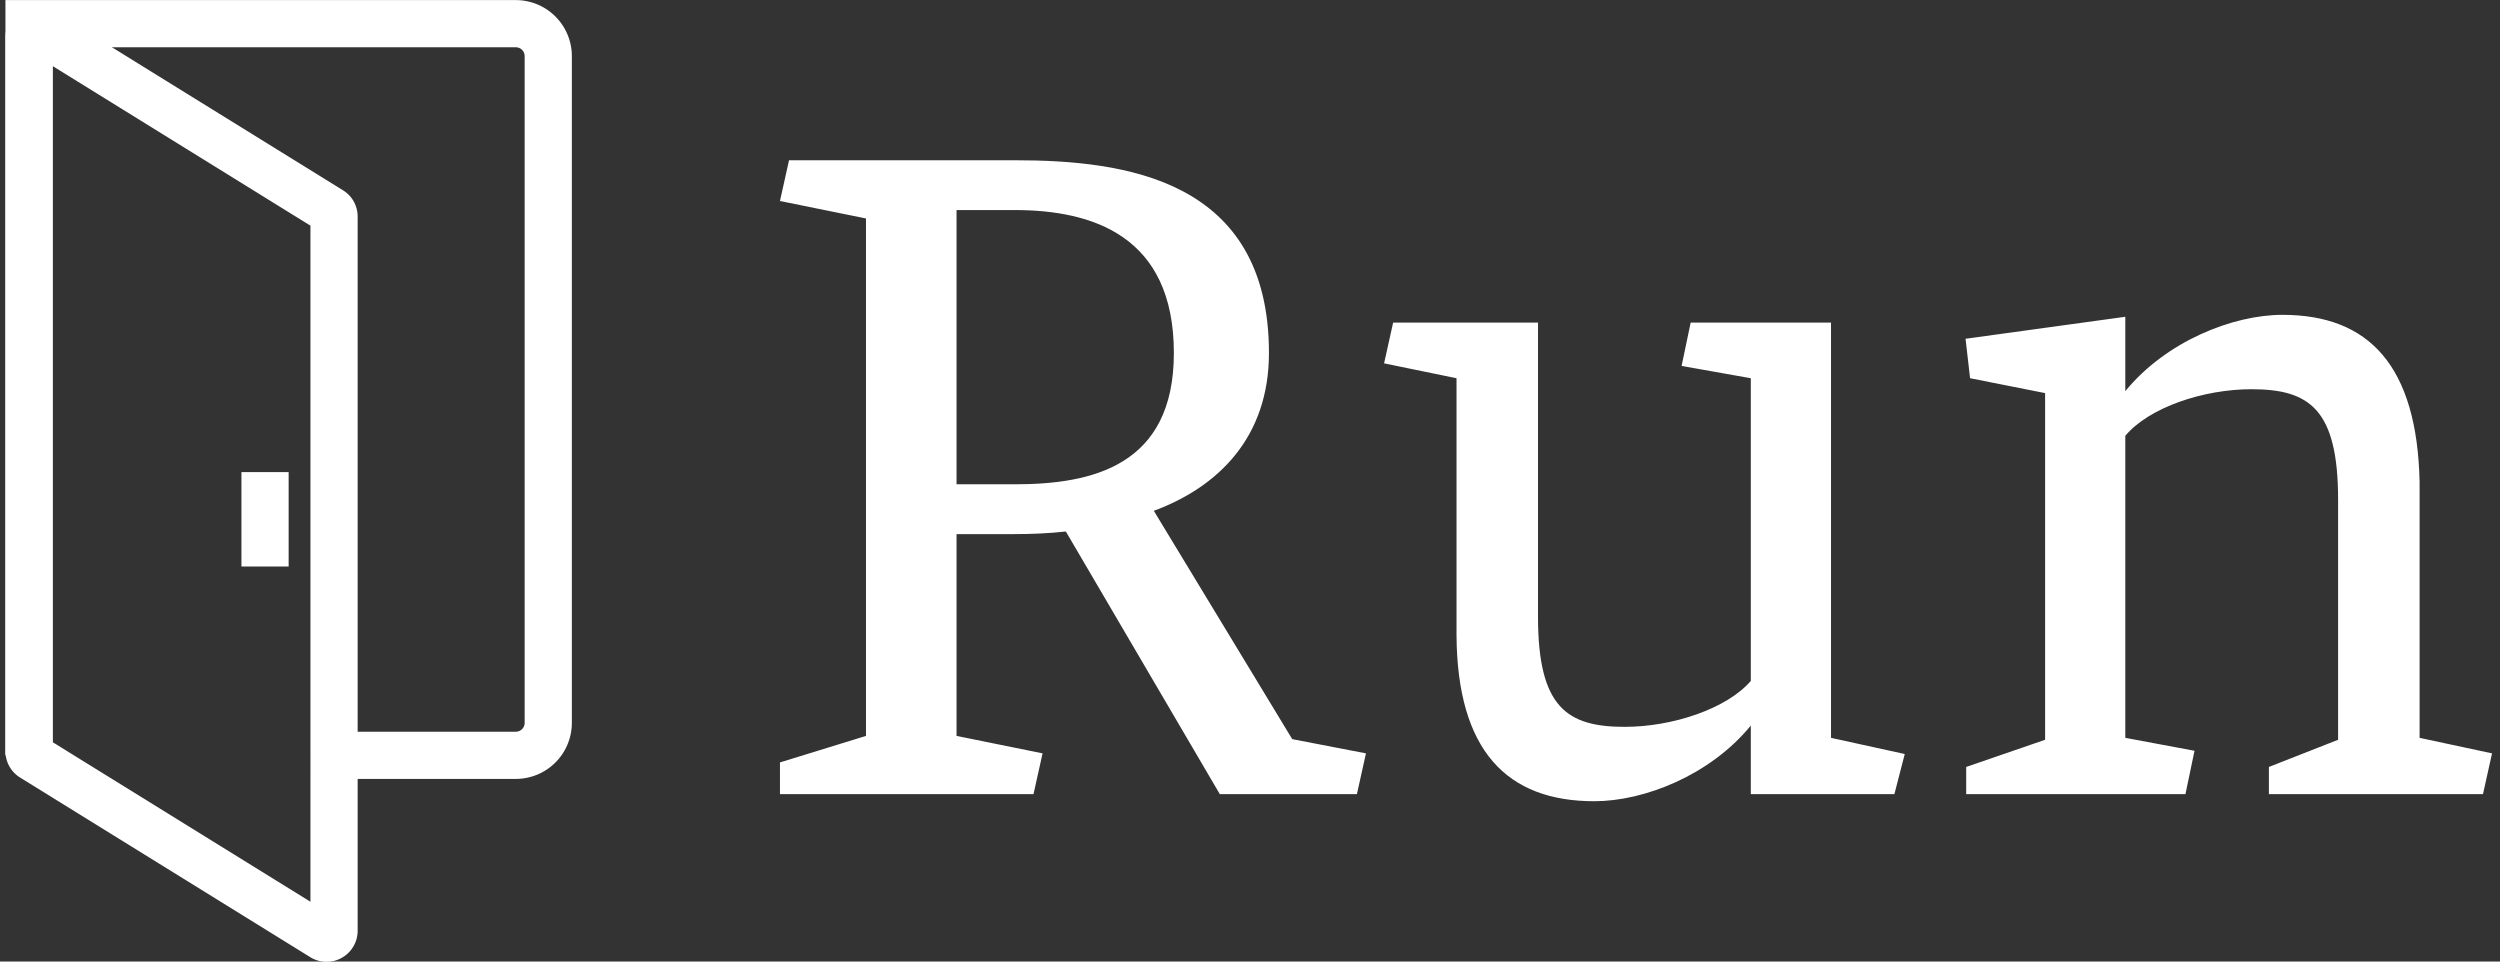 <svg data-v-423bf9ae="" xmlns="http://www.w3.org/2000/svg" viewBox="0 0 234 90" class="iconLeft"><rect x="0" y="0" width="234" height="90" fill="#333333" stroke="none"/><!----><!----><!----><g data-v-423bf9ae="" id="2ad137c3-8817-4049-9b9a-fb95d6faeaee" fill="white" transform="matrix(6.054,0,0,6.054,70.039,10.762)"><path d="M0.63 0.70L0.49 1.33L1.82 1.60L1.82 9.60L0.49 10.01L0.49 10.50L4.41 10.50L4.55 9.87L3.22 9.60L3.22 6.48L4.12 6.48C4.37 6.48 4.63 6.47 4.91 6.44L7.29 10.50L9.41 10.50L9.55 9.87L8.41 9.65L6.27 6.12C7.27 5.75 8.05 4.98 8.05 3.68C8.05 0.99 5.82 0.70 4.12 0.70ZM4.12 1.47C5.31 1.47 6.58 1.86 6.58 3.68C6.58 5.43 5.31 5.71 4.12 5.71L3.22 5.71L3.22 1.47ZM10.95 8.04C10.96 9.83 11.73 10.61 13.08 10.61C13.85 10.61 14.87 10.21 15.50 9.44L15.50 10.50L17.72 10.50L17.88 9.88L16.74 9.63L16.74 3.21L14.57 3.21L14.43 3.88L15.50 4.07L15.50 8.75C15.13 9.18 14.29 9.46 13.55 9.46C12.66 9.46 12.21 9.16 12.21 7.76L12.21 3.21L9.97 3.21L9.83 3.84L10.95 4.07ZM25.84 5.67C25.80 3.88 25.06 3.09 23.72 3.09C22.95 3.09 21.92 3.50 21.29 4.27L21.29 3.12L18.82 3.46L18.89 4.07L20.05 4.30L20.05 9.66L18.83 10.08L18.83 10.50L22.22 10.50L22.36 9.83L21.29 9.63L21.29 4.96C21.66 4.52 22.50 4.24 23.24 4.24C24.14 4.24 24.58 4.55 24.58 5.95L24.58 9.66L23.51 10.08L23.51 10.50L26.82 10.50L26.96 9.87L25.84 9.63Z"></path></g><!----><g data-v-423bf9ae="" id="ff2ebdac-fd5c-4e20-8025-e6dd8f526f9e" transform="matrix(2.209,0,0,2.209,-63.552,-48.589)" stroke="none" fill="white"><path d="M50.627 55H43v-2h7.627a.373.373 0 0 0 .373-.374V24.374a.373.373 0 0 0-.373-.374H31v30h-2V22h21.627A2.376 2.376 0 0 1 53 24.374v28.253A2.376 2.376 0 0 1 50.627 55z"></path><path d="M42.606 62.75c-.244 0-.483-.068-.692-.198l-12.291-7.608a1.31 1.31 0 0 1-.623-1.12V23.567a1.318 1.318 0 0 1 2.008-1.118L43.3 30.057c.39.239.624.658.624 1.119v30.257c0 .726-.591 1.317-1.318 1.317zM31 53.443l10.924 6.762V31.558L31 24.795v28.648z"></path><path d="M39 42h2v4h-2z"></path></g><!----></svg>